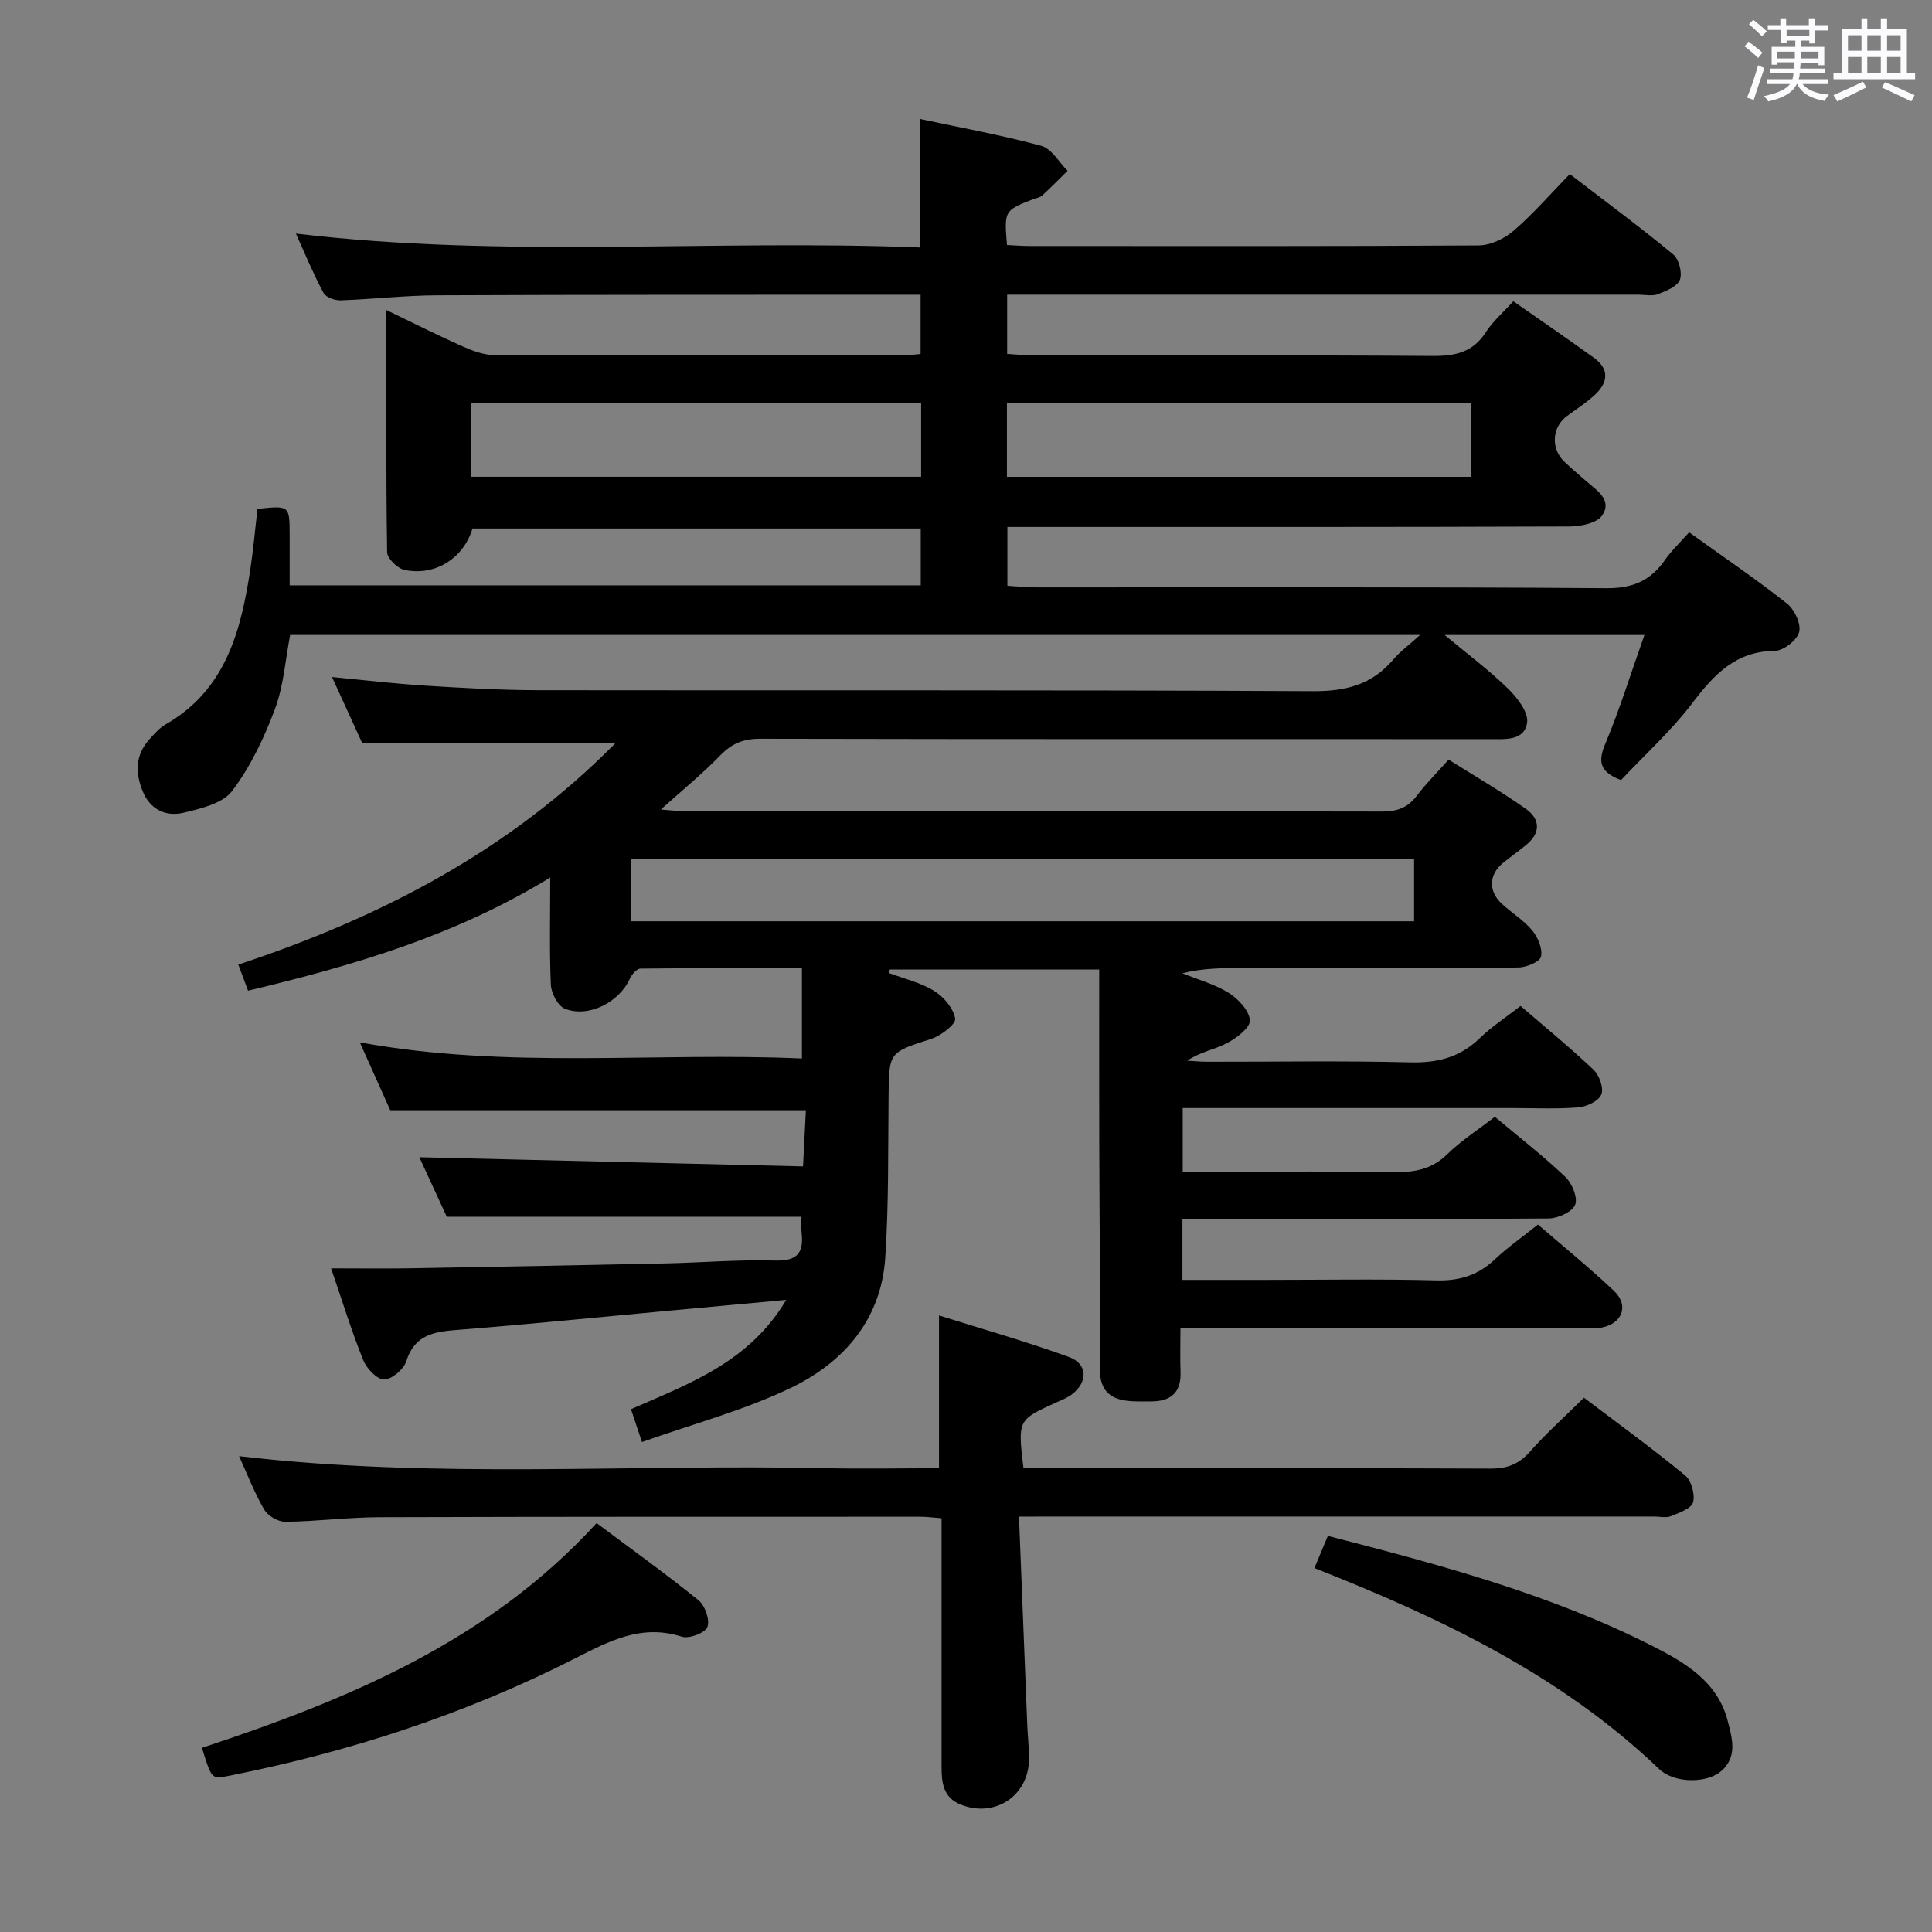 <svg enable-background="new 0 0 400 400" viewBox="0 0 400 400" xmlns="http://www.w3.org/2000/svg"><rect x="0" y="0" width="400" height="400" fill="#808080" stroke="none"/><path d="m361.2 9.6.8-1c.9.7 1.9 1.4 2.9 2.3l-.9 1.1c-1-1-2-1.8-2.8-2.4zm.5 10.6c.9-2.1 1.6-4.3 2.3-6.7.4.2.8.4 1.3.6-.7 2.1-1.5 4.3-2.2 6.6zm.4-15.2.9-.9c1 .8 2 1.6 2.8 2.4l-1 1c-.9-.9-1.8-1.7-2.7-2.5zm12.5-1.2h1.2v1.4h2.7v1.1h-2.7v2.7h-1.2v-.6h-1.8v1.3h4.9v3.8h-1.2v-.5h-3.7c0 .4-.1.9-.1 1.2h5.1v1h-5.2c0 .5-.1.9-.2 1.2h6v1h-5.2c1.1 1.3 2.9 2 5.5 2.2-.4.4-.7.8-.9 1.3-2.9-.5-4.8-1.6-5.7-3.5h-.1c-.8 1.7-2.7 2.9-5.9 3.6-.2-.4-.6-.8-.9-1.1 2.8-.6 4.6-1.4 5.4-2.5h-4.8v-1h5.3c.1-.3.2-.7.2-1.2h-4.9v-1h5c0-.4 0-.8.1-1.3h-3.5v.5h-1.2v-3.7h4.9v-1.3h-1.8v.5h-1.2v-2.7h-2.7v-1h2.6v-1.4h1.2v1.4h4.7v-1.4zm-6.6 8.3h3.6c0-.4 0-.9 0-1.4h-3.6zm1.9-4.6h4.7v-1.3h-4.7zm6.6 3.2h-3.7v1.4h3.7z" fill="#fbfafc"/><path d="m385.3 3.8h1.3v2.2h2.8v-2.2h1.3v2.2h4.1v9.1h1.7v1.3h-16.9v-1.3h1.7v-9.1h4.1v-2.2zm.4 13.1.7 1.2c-1.8.9-3.8 1.9-6 2.9-.2-.4-.5-.8-.8-1.3 2.3-1 4.3-1.9 6.1-2.8zm-3.1-6.4h2.8v-3.2h-2.8zm0 4.6h2.8v-3.3h-2.8zm4-4.6h2.8v-3.2h-2.8zm0 4.6h2.8v-3.3h-2.8zm3.7 1.9c2.1.9 4.1 1.8 6.1 2.7l-.7 1.3c-2.2-1.1-4.2-2-6.1-2.9zm3.2-9.7h-2.8v3.2h2.8v-3.1zm-2.8 7.8h2.8v-3.3h-2.8z" fill="#fbfafc"/><g fill="#010000"><path d="m190.42 51.23c0-9.41 0-17.65 0-26.61 8.46 1.81 16.91 3.34 25.16 5.57 2.13.58 3.65 3.38 5.45 5.17-1.75 1.72-3.46 3.47-5.27 5.13-.46.42-1.22.5-1.84.74-6.01 2.36-6.01 2.36-5.44 9.49 1.5.07 3.09.21 4.67.21 31 .01 62 .08 92.99-.12 2.45-.02 5.33-1.39 7.24-3.04 4.01-3.45 7.51-7.5 11.63-11.73 7.34 5.64 14.53 10.95 21.41 16.63 1.19.98 1.92 3.82 1.39 5.24-.53 1.4-2.84 2.33-4.56 3-1.16.45-2.63.1-3.97.1-41.5 0-83 0-124.49 0-1.98 0-3.96 0-6.27 0v12.26c1.79.11 3.69.32 5.6.32 27.5.02 55-.09 82.5.11 4.7.03 8.34-.76 11.01-4.93 1.41-2.2 3.49-3.97 5.69-6.4 5.65 3.95 11.22 7.77 16.7 11.72 3.19 2.3 2.93 5.06.28 7.56-1.8 1.7-3.94 3.04-5.94 4.54-3.03 2.28-3.31 6.65-.54 9.34 1.43 1.39 2.98 2.66 4.48 3.99 2.2 1.96 5.6 3.92 3.41 7.2-1.06 1.59-4.45 2.27-6.8 2.28-36.83.14-73.66.1-110.49.1-1.82 0-3.64 0-5.85 0v12.18c1.89.11 3.96.33 6.03.33 39.33.02 78.66-.12 117.99.17 5.5.04 9.15-1.58 12.13-5.86 1.31-1.89 3.03-3.49 5-5.71 6.9 4.96 13.75 9.62 20.24 14.73 1.55 1.22 2.96 4.2 2.54 5.89-.43 1.69-3.23 3.9-5.02 3.92-8.15.07-12.62 4.92-17.11 10.83-4.39 5.77-9.86 10.72-14.76 15.93-4.37-1.67-4.83-3.75-3.26-7.5 3-7.15 5.3-14.6 8.11-22.54-14.02 0-27.15 0-41.36 0 4.88 4.07 9.24 7.31 13.1 11.08 1.91 1.87 4.27 4.88 3.97 7.04-.54 3.85-4.59 3.44-7.78 3.44-50.33-.01-100.66.03-150.99-.08-3.46-.01-5.87.96-8.26 3.43-3.68 3.8-7.81 7.16-12.32 11.22 1.97.15 3.36.34 4.75.34 48.16.02 96.33-.02 144.49.08 3.12.01 5.36-.73 7.26-3.25 1.88-2.5 4.14-4.73 6.6-7.5 5.44 3.43 10.88 6.58 16 10.2 2.99 2.12 3.1 4.99.03 7.49-1.55 1.26-3.17 2.42-4.73 3.67-2.93 2.35-3.13 5.81-.37 8.41 2.06 1.93 4.58 3.44 6.37 5.58 1.19 1.43 2.18 3.8 1.83 5.44-.23 1.07-3.03 2.23-4.69 2.25-19 .16-38 .11-57 .11-4.11 0-8.22 0-12.56 1.08 3.24 1.32 6.71 2.26 9.62 4.08 1.97 1.24 4.24 3.67 4.35 5.68.08 1.53-2.79 3.69-4.78 4.73-2.53 1.32-5.5 1.79-8.18 3.61 1.38.08 2.75.22 4.13.22 14 .02 28-.23 42 .13 5.67.14 10.33-1.02 14.43-5.01 2.47-2.4 5.42-4.32 8.45-6.67 5.18 4.48 10.33 8.68 15.13 13.24 1.19 1.13 2.13 3.83 1.58 5.11-.58 1.36-3.04 2.51-4.77 2.65-4.47.37-8.99.14-13.49.14-20.83 0-41.66 0-62.5 0-1.82 0-3.63 0-5.9 0v13.18h8.86c11.67 0 23.33-.12 35 .07 4.19.07 7.71-.57 10.88-3.67 2.94-2.87 6.48-5.13 9.88-7.77 5.05 4.24 10.04 8.12 14.61 12.46 1.38 1.31 2.62 4.33 2.01 5.76-.63 1.49-3.56 2.82-5.49 2.83-23.16.19-46.33.13-69.5.13-1.97 0-3.94 0-6.31 0v12.59h17c11.83 0 23.67-.21 35.5.1 4.8.13 8.66-1.02 12.14-4.31 2.64-2.5 5.66-4.6 8.97-7.25 5.32 4.6 10.71 8.98 15.74 13.74 3.15 2.98 1.76 6.75-2.55 7.59-1.45.28-2.99.13-4.49.13-25.5.01-51 0-76.5 0-1.82 0-3.64 0-6.22 0 0 3.21-.09 6.14.02 9.07.15 4.26-2.02 6.08-6.06 6.09-1.33 0-2.67.03-4-.04-4.24-.24-6.69-1.92-6.65-6.76.11-15.66-.08-31.33-.12-46.99-.03-11.77-.01-23.54-.01-35.63-15.29 0-29.32 0-43.36 0-.06.24-.12.48-.19.72 3.15 1.18 6.54 1.96 9.35 3.69 1.99 1.22 4.01 3.6 4.38 5.75.19 1.12-2.92 3.54-4.93 4.19-8.79 2.84-8.77 2.69-8.86 11.91-.12 11.14.05 22.31-.69 33.42-.85 12.86-8.65 21.71-19.61 26.97-9.61 4.61-20.11 7.4-30.76 11.18-1.06-3.18-1.65-4.96-2.27-6.8 12.14-5.32 24.48-9.74 32.14-22.63-8.83.81-16.79 1.55-24.75 2.28-14.39 1.33-28.77 2.79-43.18 3.92-4.86.38-8.97.91-10.74 6.5-.53 1.68-3 3.78-4.58 3.78-1.48 0-3.62-2.26-4.32-3.99-2.4-5.95-4.29-12.11-6.66-19.02 5.86 0 10.99.07 16.12-.01 17.64-.3 35.28-.63 52.92-1.01 7.65-.16 15.3-.82 22.93-.6 4.64.13 5.91-1.67 5.44-5.79-.13-1.14-.02-2.31-.02-3.28-24.36 0-48.58 0-73.44 0-1.76-3.81-3.9-8.46-5.68-12.32 26.23.63 52.55 1.26 79.44 1.9.23-4.49.42-8.19.59-11.63-28.76 0-56.98 0-86.05 0-1.69-3.76-3.83-8.54-6.3-14.05 30.8 5.62 61.1 1.98 91.53 3.34 0-6.39 0-12.27 0-18.7-11.5 0-22.46-.04-33.43.09-.75.01-1.8 1.2-2.19 2.07-2.17 4.88-8.62 8.21-13.5 6.21-1.43-.59-2.78-3.2-2.86-4.94-.32-7.07-.13-14.17-.13-22.2-19.71 12.08-40.67 18.2-62.56 23.43-.57-1.54-1.17-3.13-2.02-5.4 29.44-9.75 56.11-23.58 78.04-45.81-17.52 0-34.53 0-52.37 0-1.73-3.8-3.92-8.59-6.27-13.73 6.73.64 12.95 1.39 19.2 1.78 7.8.49 15.61.93 23.42.95 53.5.08 107-.08 160.49.2 6.83.04 12.23-1.36 16.64-6.58 1.37-1.62 3.14-2.9 5.53-5.06-78.64 0-156.14 0-233.95 0-.98 5.08-1.33 10.5-3.16 15.37-2.22 5.95-5.06 11.92-8.86 16.94-1.96 2.59-6.47 3.64-10.05 4.5-3.68.88-6.94-.67-8.48-4.5-1.54-3.81-1.51-7.5 1.43-10.72 1.01-1.1 2.03-2.32 3.29-3.04 12.58-7.19 15.68-19.5 17.63-32.42.61-4.07.96-8.18 1.43-12.23 6.66-.71 6.66-.71 6.67 5.45.01 3.32 0 6.65 0 10.38h130.66c0-3.91 0-7.67 0-11.77-30.99 0-61.9 0-92.8 0-1.87 6.14-7.64 9.88-14.04 8.59-1.46-.29-3.62-2.38-3.64-3.67-.25-16.45-.16-32.9-.16-50.15 5.7 2.74 10.7 5.27 15.81 7.54 2.07.92 4.39 1.78 6.6 1.79 28.16.12 56.33.08 84.5.07 1.14 0 2.28-.18 3.7-.3 0-3.96 0-7.71 0-12.27-1.49 0-3.07 0-4.65 0-31.83.02-63.66-.02-95.49.12-6.64.03-13.27.81-19.92 1.04-1.21.04-3.07-.62-3.56-1.53-2.09-3.9-3.78-8.01-5.72-12.29 43.37 5.16 86.27 1.18 129.16 2.87zm102.35 126.59c-54.25 0-108.09 0-162.07 0v12.92h162.07c0-4.35 0-8.45 0-12.92zm11.87-94.31c-32.18 0-64.07 0-96.17 0v15.21h96.17c0-5.2 0-10.1 0-15.21zm-113.93 0c-31.25 0-62.14 0-93.23 0v15.2h93.23c0-5.07 0-9.86 0-15.2z"/><path d="m210.97 314c.59 14.9 1.14 29 1.71 43.1.09 2.32.37 4.65.37 6.97.01 7.69-7.04 12.41-14.17 9.54-3.64-1.46-3.94-4.58-3.94-7.85 0-15.16 0-30.33 0-45.49 0-1.82 0-3.64 0-5.93-1.61-.12-3.03-.33-4.45-.32-37.33 0-74.66-.02-111.98.1-6.48.02-12.95.88-19.43.95-1.49.02-3.62-1.23-4.38-2.53-2.04-3.49-3.5-7.33-5.2-11.06 40.61 4.77 80.9 1.62 121.11 2.49 7.95.17 15.9.02 23.8.02 0-10.6 0-20.67 0-31.64 9.04 2.84 18.08 5.4 26.89 8.6 3.94 1.43 3.97 5.23.57 7.78-.91.69-2.03 1.12-3.09 1.59-8.08 3.65-8.08 3.65-6.88 13.66h5.15c30.5 0 60.99-.06 91.49.08 3.46.02 5.89-.88 8.19-3.48 3.4-3.84 7.25-7.29 11.21-11.2 7.01 5.31 14.13 10.49 20.92 16.06 1.31 1.07 2.11 3.93 1.68 5.58-.34 1.29-2.87 2.19-4.58 2.88-1 .41-2.3.08-3.47.08-41.66 0-83.32 0-124.98 0-1.82.02-3.63.02-6.54.02z"/><path d="m41.81 361.87c30.41-10.05 59.39-22.11 81.71-46.53 7.19 5.38 14.32 10.49 21.12 15.99 1.34 1.09 2.38 4.1 1.81 5.54-.48 1.23-3.79 2.47-5.29 1.99-8.35-2.69-15.06.92-22.09 4.49-22.74 11.56-46.78 19.39-71.78 24.33-3.48.69-3.49.66-5.48-5.81z"/><path d="m272.14 324.65c1.02-2.45 1.85-4.42 2.78-6.66 23.2 5.98 46.1 12.07 67.37 22.88 6.68 3.39 13.33 7.37 15.39 15.35.91 3.52 2.22 7.65-1.54 10.64-2.95 2.35-9.52 2.38-12.62-.59-20.34-19.45-45.12-31.26-71.38-41.62z"/></g></svg>